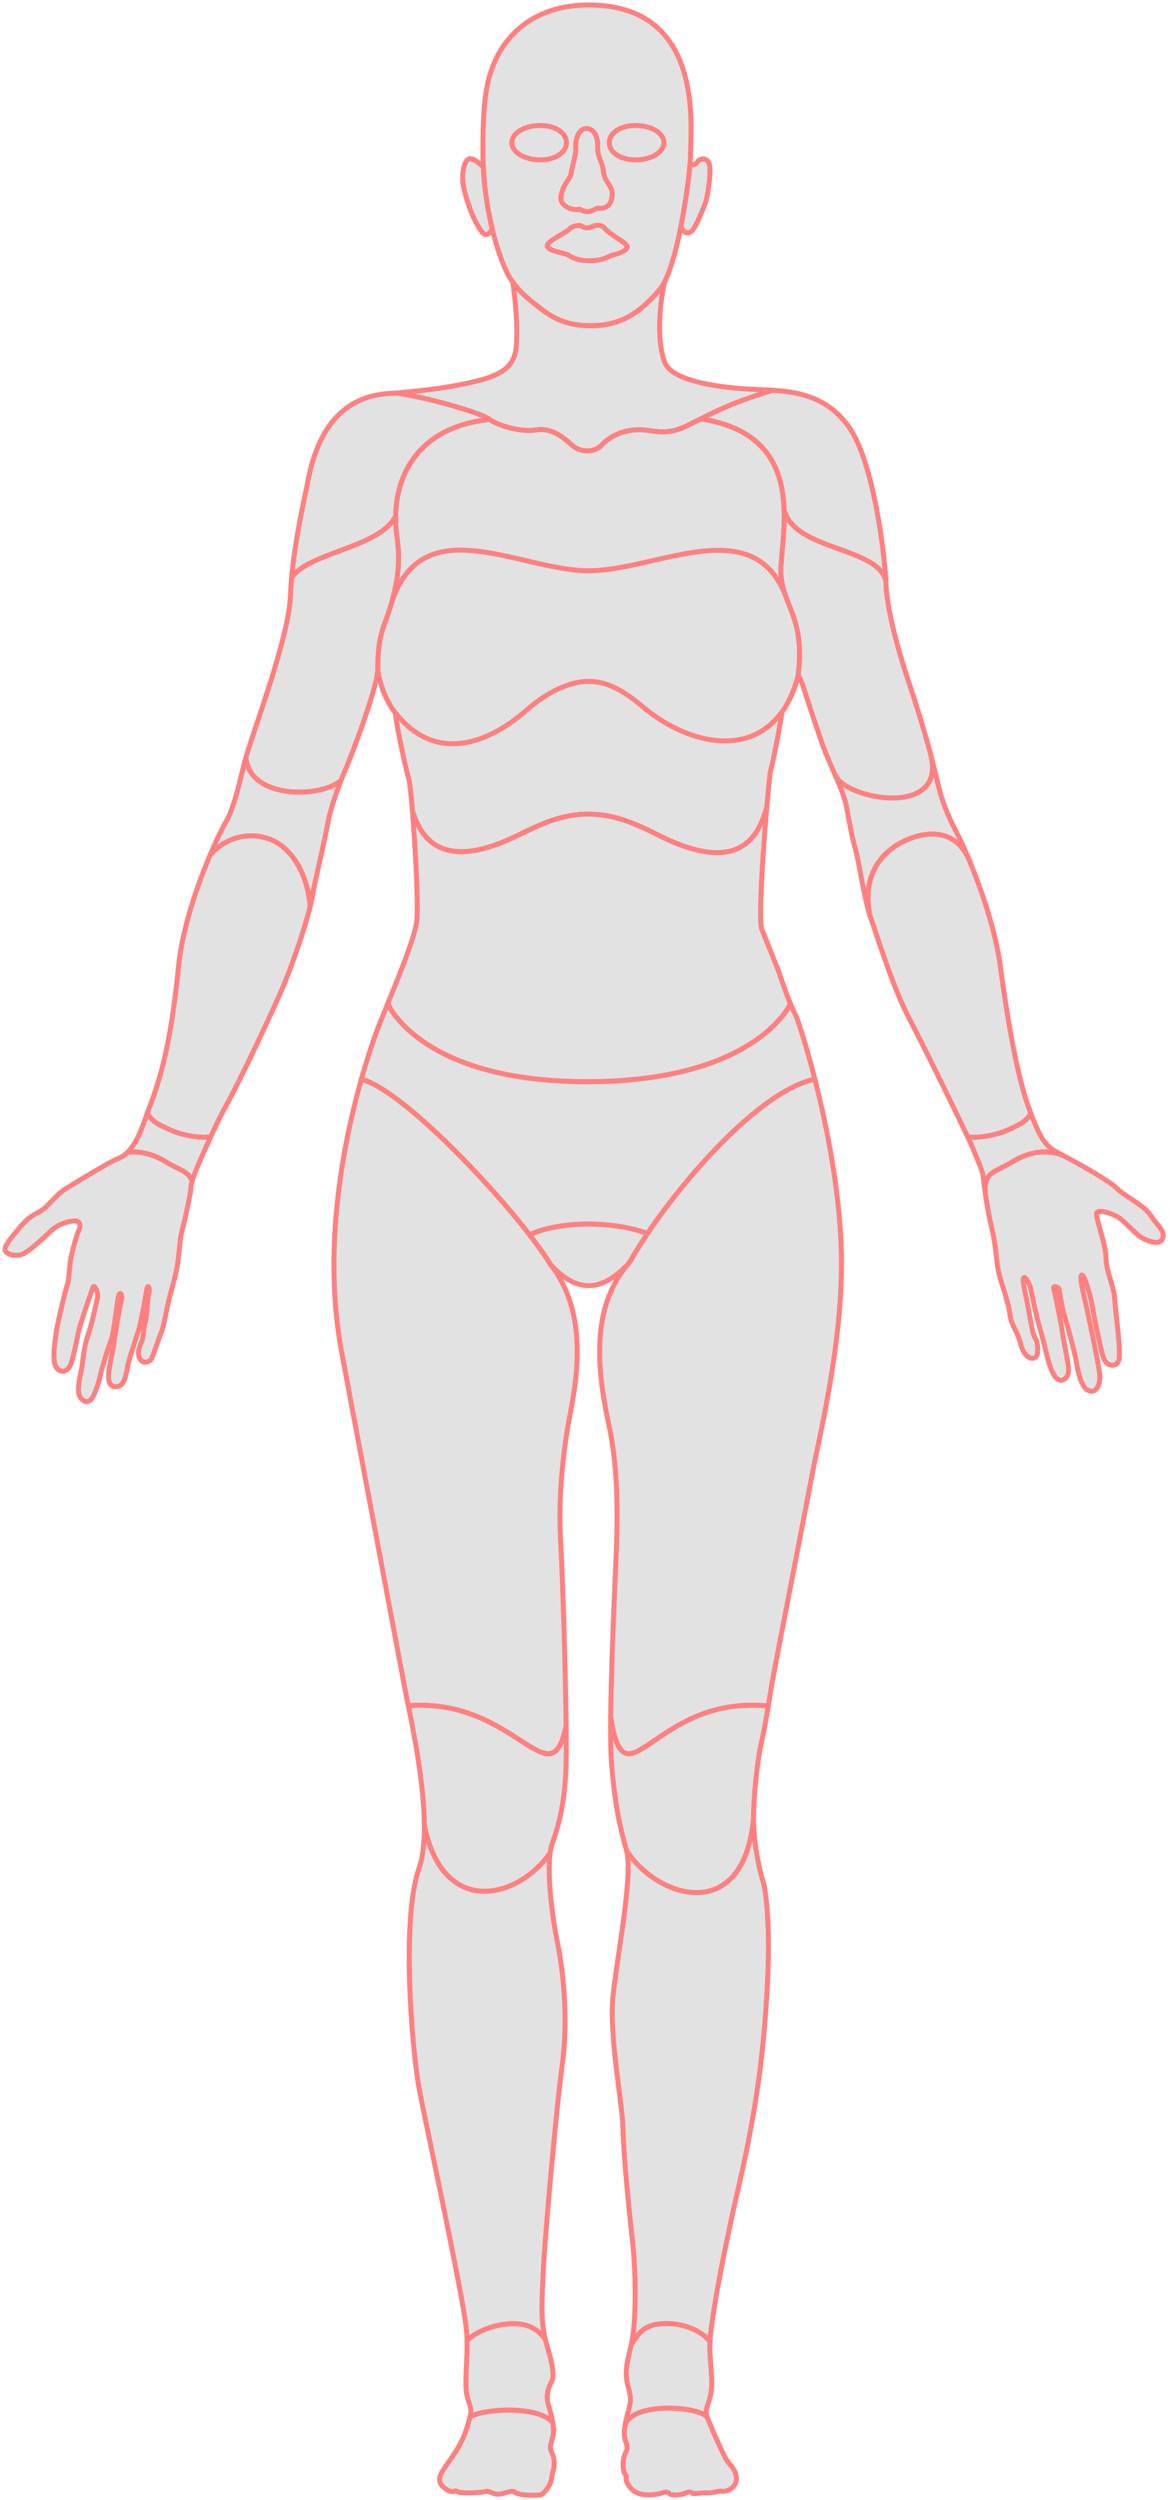 <svg width="235" height="502" viewBox="0 0 235 502" fill="none" xmlns="http://www.w3.org/2000/svg">
<path id="Face" d="M118.215 1C108.04 1 101.001 6.39 98.413 14.992C97.151 19.189 97 24.48 97 30.97C97 31.831 97.024 32.69 97.063 33.547C97.267 37.974 97.97 42.293 98.873 46.004C100.133 51.187 101.78 55.184 102.995 56.619C104.359 58.719 106.676 60.471 108.427 61.845C111.388 64.167 114.19 65.406 118.654 65.406C123.257 65.406 126.551 63.89 129.366 61.375C130.897 60.008 132.839 58.068 133.501 56.553C134.819 53.96 135.919 49.742 136.762 45.502C137.749 40.534 138.381 35.54 138.593 33.089C138.646 32.483 138.673 32.027 138.673 31.771C138.674 25.806 141.785 1 118.215 1Z" fill="#E2E2E2" stroke="#FF8080"/>
<path id="LeftEye" d="M113.785 28.649C113.785 26.741 111.632 25.195 108.491 25.195C105.351 25.195 102.805 26.741 102.805 28.649C102.805 30.556 105.35 32.102 108.491 32.102C111.632 32.102 113.785 30.556 113.785 28.649Z" fill="#E2E2E2" stroke="#FF8080"/>
<path id="RightEye" d="M127.673 32.102C130.813 32.102 133.359 30.556 133.359 28.649C133.359 26.741 130.814 25.195 127.673 25.195C124.532 25.195 122.379 26.741 122.379 28.649C122.379 30.556 124.532 32.102 127.673 32.102Z" fill="#E2E2E2" stroke="#FF8080"/>
<path id="LeftEar" d="M94.291 31.879C93.162 32.126 92.671 35.133 93.063 37.253C93.456 39.373 94.599 42.873 95.599 44.648C96.516 46.278 97.502 48.418 98.874 46.004C97.971 42.292 97.268 37.973 97.064 33.547C96.151 32.645 95.018 31.721 94.291 31.879Z" fill="#E2E2E2" stroke="#FF8080"/>
<path id="RightEar" d="M139.366 45.88C139.955 44.944 141.085 42.38 141.625 40.901C142.165 39.422 142.754 35.281 142.558 33.456C142.361 31.632 140.692 31.534 140.005 32.569C139.688 33.046 139.142 33.175 138.597 33.089C138.385 35.54 137.753 40.533 136.766 45.502C137.708 47.598 138.902 46.618 139.366 45.88Z" fill="#E2E2E2" stroke="#FF8080"/>
<path id="Nose" d="M112.664 39.621C112.503 41.364 114.957 42.384 116.424 42.015C118.259 42.982 118.9 42.245 120.047 41.785C122.157 42.107 122.982 40.587 122.982 38.93C122.982 37.273 121.377 36.444 121.194 34.417C121.01 32.391 119.955 31.608 120.047 29.444C120.139 27.28 119.176 25.807 117.814 25.807C115.903 25.807 115.507 28.707 115.645 29.721C115.782 30.734 114.865 33.635 114.727 34.786C114.59 35.937 112.893 37.135 112.664 39.621Z" fill="#E2E2E2" stroke="#FF8080"/>
<path id="Lip" d="M121.484 45.849C120.695 44.907 119.304 45.278 118.729 45.59C118.421 45.757 117.505 45.892 116.937 45.46C116.368 45.027 114.795 45.417 114.357 46.022C113.92 46.628 110.247 48.19 109.942 49.228C109.636 50.266 112.959 50.747 113.789 51.05C114.62 51.353 115.363 52.347 118.38 52.347C121.397 52.347 122.215 51.383 123.014 51.223C123.814 51.063 125.856 50.439 125.987 49.617C126.118 48.796 122.752 47.363 121.484 45.849Z" fill="#E2E2E2" stroke="#FF8080"/>
<path id="Neck" d="M107.646 86.332C110.657 85.806 113.145 87.778 114.847 89.356C116.549 90.933 119.429 90.933 120.869 89.356C122.31 87.778 125.583 85.675 130.427 86.463C135.272 87.252 136.843 86.069 140.771 84.097C145.957 81.493 148.412 80.506 155.179 78.361C153.515 78.251 151.863 78.207 150.263 78.115C143.389 77.721 134.961 76.289 133.57 72.857C131.968 68.905 132.295 62.069 133.504 56.555C132.842 58.069 130.9 60.009 129.369 61.377C126.555 63.891 123.26 65.408 118.657 65.408C114.193 65.408 111.391 64.168 108.43 61.846C106.679 60.473 104.362 58.72 102.998 56.621C103.129 57.475 104.078 64.024 103.718 69.34C103.36 74.624 99.491 75.905 91.301 77.459C88.129 78.061 82.907 78.64 79.758 78.905C87.875 80.285 96.778 83.046 98.35 84.229C99.921 85.412 104.635 86.858 107.646 86.332Z" fill="#E2E2E2" stroke="#FF8080"/>
<path id="Chest" d="M157.977 120.118C157.27 118.227 156.734 116.324 156.873 113.807C157.043 110.729 157.647 106.594 157.499 102.371C157.219 94.427 154.276 86.177 140.768 84.096C136.84 86.068 135.269 87.251 130.425 86.462C125.581 85.673 122.307 87.777 120.867 89.354C119.427 90.932 116.546 90.932 114.844 89.354C113.142 87.777 110.654 85.805 107.643 86.33C104.632 86.856 99.918 85.41 98.347 84.227C85.433 85.49 79.604 93.862 79.461 103.664C79.44 105.092 79.539 106.551 79.755 108.022C80.504 113.112 79.707 117.285 78.639 121.065C77.28 125.877 75.821 126.947 75.876 134.662C76.368 137.817 77.89 141.268 79.362 143.043C79.557 144.993 80.795 151.045 81.596 154.417C81.808 155.308 81.989 156.012 82.112 156.404C82.296 156.986 82.574 159.593 82.853 163.032C83.741 164.606 85.778 175.776 102.032 168.648C106.765 166.572 111.505 163.463 118.216 163.463C124.926 163.463 130.145 166.799 134.345 168.693C150.065 175.777 152.801 166.016 154.002 162.178C154.344 158.18 154.656 155.191 154.778 154.777C155.171 153.446 156.807 145.229 157.069 142.928C158.378 141.35 160.179 137.012 160.342 135.27C161.334 127.371 159.339 123.764 157.977 120.118Z" fill="#E2E2E2" stroke="#FF8080"/>
<path id="Breast" d="M157.977 120.119C151.505 102.373 131.996 114.598 118.216 114.598C104.435 114.598 84.862 101.846 78.639 121.067C77.28 125.879 75.821 126.949 75.876 134.664C76.368 137.819 77.89 141.27 79.362 143.045C88.397 154.631 100.115 147.596 105.679 142.65C108.976 139.721 113.731 136.809 118.216 136.809C121.98 136.809 125.319 138.71 129.05 141.862C137.692 149.159 150.261 152.363 157.069 142.93C158.378 141.352 160.179 137.013 160.342 135.271C161.334 127.373 159.339 123.766 157.977 120.119Z" fill="#E2E2E2" stroke="#FF8080"/>
<path id="Belly" d="M134.342 168.693C130.142 166.8 124.923 163.463 118.212 163.463C111.502 163.463 106.761 166.572 102.029 168.648C85.775 175.777 83.738 164.606 82.849 163.032C83.466 170.646 84.086 182.343 83.68 185.195C83.234 188.327 80.037 196.255 77.867 201.553C79.295 204.517 87.703 217.19 117.897 217.19C148.092 217.19 157.171 204.821 158.763 201.553C157.888 199.453 157.001 196.831 156.64 195.746C156.149 194.267 153.989 189.041 153.007 186.576C152.33 184.877 153.24 171.046 153.999 162.178C152.797 166.017 150.061 175.777 134.342 168.693Z" fill="#E2E2E2" stroke="#FF8080"/>
<path id="LowerAbdomen" d="M117.902 217.192C87.707 217.192 79.3 204.519 77.872 201.555C77.173 203.261 76.581 204.695 76.222 205.608C75.94 206.325 74.355 210.411 72.582 216.69C80.792 218.932 98.743 237.956 106.367 247.94C112.358 245.147 122.836 245.061 130.068 247.668C136.592 237.861 152.112 219.206 163.669 216.671C161.793 209.31 160.058 204.21 159.689 203.537C159.401 203.012 159.085 202.318 158.767 201.555C157.176 204.823 148.097 217.192 117.902 217.192Z" fill="#E2E2E2" stroke="#FF8080"/>
<path id="ReproductiveOrgan" d="M106.367 247.938C108.624 250.893 110.132 253.057 110.46 253.757C116.482 260.529 121.72 258.688 126.499 253.429C126.831 252.753 128.112 250.608 130.068 247.667C122.836 245.059 112.358 245.146 106.367 247.938Z" fill="#E2E2E2" stroke="#FF8080"/>
<path id="LeftArm" d="M79.459 103.664C79.602 93.862 85.431 85.489 98.345 84.227C96.774 83.044 87.871 80.283 79.753 78.902C76.604 79.167 65.286 78.574 61.882 96.454C61.361 99.189 59.284 107.951 58.566 116.034C61.887 110.885 76.232 110.02 79.459 103.664Z" fill="#E2E2E2" stroke="#FF8080"/>
<path id="RightArm" d="M157.5 102.371C159.493 110.653 176.974 109.821 177.954 116.963C177.954 114.794 175.99 93.397 170.491 85.706C166.271 79.805 160.664 78.722 155.177 78.359C148.411 80.505 145.956 81.492 140.77 84.096C154.278 86.178 157.22 94.427 157.5 102.371Z" fill="#E2E2E2" stroke="#FF8080"/>
<path id="LeftBicep" d="M78.637 121.067C79.704 117.287 80.501 113.114 79.753 108.024C79.536 106.553 79.438 105.094 79.459 103.666C76.231 110.022 61.886 110.887 58.566 116.035C58.46 117.221 58.383 118.393 58.346 119.528C58.072 127.776 51.355 145.384 49.383 152.106C50.158 160.599 64.564 160.219 68.482 156.71C68.812 155.864 69.113 155.144 69.344 154.631C70.26 152.593 75.498 138.986 75.874 134.664C75.819 126.949 77.278 125.879 78.637 121.067Z" fill="#E2E2E2" stroke="#FF8080"/>
<path id="RightBicep" d="M187.028 151.88C186.948 151.577 186.867 151.265 186.779 150.937C185.907 147.673 184.604 143.177 182.662 137.374C181.193 132.985 180.168 129.37 179.46 126.443C179.005 124.562 178.679 122.965 178.45 121.629C178.059 119.349 177.949 117.832 177.949 116.963C176.969 109.821 159.488 110.653 157.495 102.371C157.644 106.593 157.04 110.729 156.87 113.807C156.731 116.324 157.267 118.226 157.973 120.118C159.336 123.764 161.331 127.371 160.339 135.27C160.47 136.026 161.059 136.88 161.386 137.998C161.714 139.116 164.267 146.938 165.445 150.159C165.98 151.621 166.867 153.585 167.724 155.571C169.632 160.482 189.884 164.309 187.028 151.88Z" fill="#E2E2E2" stroke="#FF8080"/>
<path id="LeftElbow" d="M49.387 152.105C49.237 152.616 49.111 153.071 49.021 153.447C47.744 158.772 46.762 162.716 45.289 165.181C44.762 166.064 43.552 168.484 42.164 171.773C45.39 167.837 50.658 166.926 54.639 168.692C58.753 170.516 61.79 175.636 62.294 182.012C62.457 181.347 62.585 180.757 62.67 180.267C63.325 176.52 65.223 168.829 65.813 165.41C66.254 162.852 67.501 159.227 68.486 156.709C64.567 160.219 50.161 160.599 49.387 152.105Z" fill="#E2E2E2" stroke="#FF8080"/>
<path id="RightElbow" d="M182.017 168.692C186.601 166.659 192.027 166.694 194.627 172.583C194.092 171.297 193.574 170.125 193.099 169.103C192.654 168.147 192.247 167.322 191.896 166.659C189.441 162.025 188.754 158.771 188.361 157.292C188.177 156.598 187.796 154.816 187.031 151.881C189.887 164.31 169.636 160.483 167.727 155.572C168.757 157.959 169.745 160.377 170.031 161.992C170.372 163.923 171.144 168.237 171.798 170.406C172.129 171.502 172.627 174.279 173.175 177.113C173.71 179.886 174.292 182.713 174.81 184.079C172.968 175.889 176.985 170.923 182.017 168.692Z" fill="#E2E2E2" stroke="#FF8080"/>
<path id="LeftHand" d="M54.639 168.692C50.658 166.926 45.39 167.837 42.164 171.773C39.678 177.663 36.619 186.352 35.863 194.071C34.142 211.632 31.573 218.212 29.609 223.468C30.303 225.191 32.437 226.106 34.47 226.992C36.637 227.937 40.279 228.62 42.329 228.246C43.133 226.459 44.006 224.566 44.897 222.962C48.235 216.947 53.44 205.838 56.189 199.659C58.58 194.288 61.215 186.435 62.294 182.012C61.79 175.635 58.753 170.516 54.639 168.692Z" fill="#E2E2E2" stroke="#FF8080"/>
<path id="RightHand" d="M202.187 226.992C204.205 226.113 206.322 225.205 207.032 223.508C206.964 223.33 206.894 223.149 206.823 222.962C204.27 216.257 202.306 204.326 200.931 194.071C199.963 186.851 197.097 178.507 194.628 172.584C192.028 166.694 186.602 166.659 182.018 168.692C176.986 170.924 172.969 175.889 174.811 184.08C175.858 186.84 179.131 197.884 182.667 204.589C185.606 210.164 192.007 223.26 194.363 228.252C196.419 228.612 200.032 227.931 202.187 226.992Z" fill="#E2E2E2" stroke="#FF8080"/>
<path id="LeftWrist" d="M34.469 226.992C32.436 226.106 30.302 225.192 29.609 223.469C29.34 224.187 29.083 224.882 28.841 225.575C27.764 228.661 26.631 230.378 25.637 231.368C28.312 231.05 31.055 231.871 33.336 233.31C35.782 234.854 37.906 235.125 38.574 237.162C38.977 235.766 39.989 233.418 41.305 230.52C41.629 229.806 41.972 229.035 42.328 228.246C40.279 228.62 36.636 227.937 34.469 226.992Z" fill="#E2E2E2" stroke="#FF8080"/>
<path id="RightWrist" d="M203.321 233.309C206.394 231.37 210.309 230.549 213.762 232.131C210.199 230.278 209.418 229.697 207.032 223.508C206.322 225.205 204.205 226.112 202.187 226.992C200.032 227.931 196.419 228.611 194.363 228.251C194.841 229.263 195.153 229.943 195.236 230.159C195.727 231.441 197.445 235.188 197.494 236.272C197.517 236.76 197.678 238.125 197.933 239.83C197.396 235.163 200.074 235.358 203.321 233.309Z" fill="#E2E2E2" stroke="#FF8080"/>
<path id="LeftPalm" d="M33.334 233.309C31.053 231.87 28.31 231.049 25.635 231.367C24.771 232.227 24.012 232.539 23.487 232.723C22.358 233.117 15.386 237.308 13.127 238.738C10.869 240.167 9.74 242.435 7.53 243.52C5.321 244.604 4.191 246.231 3.602 246.922C3.013 247.612 1 249.88 1 250.816C1 251.753 2.718 252.295 4.142 251.95C5.566 251.605 8.758 248.549 10.329 247.07C11.9 245.59 14.06 245.147 15.14 245.147C16.221 245.147 16.171 246.379 15.877 246.922C15.582 247.464 14.748 250.175 14.306 252.295C13.864 254.415 13.913 256.979 13.569 257.817C13.226 258.655 11.605 265.458 11.36 267.135C11.114 268.811 10.329 273.248 11.36 274.628C12.391 276.009 13.716 275.121 14.158 274.086C14.6 273.051 15.582 268.515 15.763 267.43C15.944 266.346 18.43 259.099 18.675 258.458C18.921 257.817 19.903 259.493 19.559 260.726C19.215 261.958 18.626 265.36 17.694 268.022C16.761 270.684 16.662 273.593 16.368 274.924C16.073 276.255 15.681 278.129 15.779 279.46C15.877 280.791 17.006 281.777 17.939 281.284C18.872 280.791 19.854 277.537 20.099 276.354C20.345 275.171 21.671 270.684 22.309 269.107C22.947 267.529 23.487 261.021 23.88 260.035C24.273 259.049 24.616 260.479 24.371 261.12C24.125 261.761 23.045 268.219 22.898 269.649C22.751 271.079 21.523 275.516 21.867 277.192C22.211 278.868 23.88 278.573 24.518 277.882C25.157 277.192 25.5 275.072 25.697 274.037C25.893 273.002 27.317 268.762 27.828 267.135C28.34 265.508 29.183 260.726 29.428 259.148C29.674 257.57 30.214 258.507 29.87 259.838C29.526 261.169 29.526 264.522 29.183 265.458C28.839 266.395 28.79 268.663 28.495 269.255C28.201 269.846 27.415 271.572 28.102 272.804C28.79 274.037 30.066 273.396 30.41 272.854C30.754 272.311 31.883 268.663 32.374 267.578C32.865 266.494 33.405 263.24 33.847 261.317C34.289 259.394 35.107 256.979 35.565 254.415C36.024 251.852 36.089 248.894 36.547 247.184C37.006 245.475 38.315 239.822 38.38 238.113C38.389 237.881 38.458 237.557 38.572 237.161C37.904 235.124 35.781 234.853 33.334 233.309Z" fill="#E2E2E2" stroke="#FF8080"/>
<path id="RightPalm" d="M231.109 244.03C229.8 241.992 225.742 240.086 224.432 238.705C223.122 237.325 217.427 234.038 213.761 232.132C210.308 230.549 206.393 231.37 203.32 233.309C200.073 235.358 197.395 235.164 197.932 239.83C198.244 241.916 198.698 244.51 199.212 246.626C200.145 250.472 200.047 253.035 200.587 255.451C201.127 257.866 202.501 261.17 202.845 263.832C203.189 266.494 204.171 266.691 205.005 269.847C205.84 273.002 207.706 273.15 208.197 272.262C208.688 271.375 208.344 269.304 208.05 268.91C207.755 268.515 207.46 267.677 207.313 266.839C207.166 266.001 206.675 263.536 206.478 262.303C206.282 261.071 205.251 257.127 205.595 256.585C205.938 256.042 206.969 258.162 207.068 258.902C207.166 259.641 208.246 264.769 209.032 267.283C209.817 269.797 210.603 274.579 211.83 276.305C213.058 278.031 214.629 276.749 214.629 275.171C214.629 273.593 213.45 268.417 213.352 267.283C213.254 266.149 211.83 259.395 211.634 258.754C211.437 258.113 212.616 258.31 212.714 258.852C212.812 259.395 213.401 263.043 213.892 264.522C214.383 266.001 215.856 271.671 216.053 272.706C216.249 273.741 216.838 278.277 218.458 279.115C220.079 279.953 220.766 278.277 220.913 276.798C221.061 275.319 218.753 264.966 218.409 263.191C218.066 261.416 216.691 256.535 217.231 256.042C217.771 255.55 219.146 260.677 219.391 262.254C219.637 263.832 221.11 271.276 221.699 272.755C222.288 274.234 223.957 274.629 224.645 273.347C225.332 272.065 224.056 263.733 223.908 260.972C223.761 258.211 222.19 255.352 222.141 252.592C222.092 249.831 220.079 244.506 220.242 243.635C220.438 242.592 223.843 243.767 225.021 244.687C226.2 245.607 228.36 248.04 229.538 248.631C230.717 249.223 233.008 250.143 233.532 248.631C234.056 247.119 232.419 246.068 231.109 244.03Z" fill="#E2E2E2" stroke="#FF8080"/>
<path id="LeftThigh" d="M72.578 216.689C69.067 229.127 64.817 250.182 68.493 270.783C69.249 275.023 80.145 332.705 81.225 338.523C81.4 339.467 81.683 340.827 82.017 342.479C103.547 340.829 110.645 361.862 113.708 346.445C113.577 335.274 113.048 317.618 112.649 310.323C112.455 306.773 111.998 298.908 114.056 286.428C114.991 280.762 119.326 264.768 110.455 253.758C110.128 253.057 108.62 250.894 106.363 247.939C98.739 237.956 80.788 218.931 72.578 216.689Z" fill="#E2E2E2" stroke="#FF8080"/>
<path id="RightThigh" d="M130.065 247.667C128.108 250.608 126.828 252.753 126.495 253.429C117.854 262.96 120.407 277.192 122.371 286.461C124.335 295.729 123.942 305.885 123.844 309.928C123.768 313.033 122.786 332.132 122.66 344.846C125.601 363.469 131.405 340.199 154.303 342.552C154.552 341.03 154.795 339.509 155.038 338.095C155.692 334.283 162.108 301.547 163.286 295.236C164.465 288.926 169.013 270.708 169.015 253.725C169.016 240.812 166.211 226.659 163.666 216.67C152.109 219.206 136.589 237.86 130.065 247.667Z" fill="#E2E2E2" stroke="#FF8080"/>
<path id="LeftKnee" d="M82.019 342.48C83.244 348.524 85.18 358.5 85.234 366.561C89.14 385.515 104.463 380.931 110.495 372.041C110.586 371.358 110.713 370.759 110.883 370.274C112.16 366.626 113.633 361.893 113.731 352.92C113.749 351.242 113.74 349.016 113.71 346.446C110.647 361.862 103.549 340.83 82.019 342.48Z" fill="#E2E2E2" stroke="#FF8080"/>
<path id="RightKnee" d="M122.662 344.846C122.624 348.687 122.664 351.945 122.831 354.004C123.551 362.878 124.468 366.493 125.842 371.555C131.8 381.02 149.279 386.739 151.341 365.244C151.341 360.609 152.159 353.082 152.945 349.796C153.439 347.727 153.882 345.138 154.305 342.552C131.407 340.199 125.603 363.469 122.662 344.846Z" fill="#E2E2E2" stroke="#FF8080"/>
<path id="LeftLeg" d="M85.232 366.561C85.255 369.865 84.961 372.847 84.172 375.105C80.448 385.757 82.895 412.475 84.172 419.278C85.449 426.082 92.519 458.621 93.632 467.2C93.747 468.083 93.8 469.01 93.817 469.952C96.579 467.247 101.935 466.062 105.16 466.77C107.119 467.199 108.41 468.201 109.518 469.712C108.578 465.9 108.844 461.924 109.115 455.959C109.409 449.451 111.766 423.026 112.944 414.447C114.123 405.869 113.239 396.206 111.962 389.994C110.856 384.609 109.898 376.485 110.494 372.04C104.462 380.931 89.139 385.515 85.232 366.561Z" fill="#E2E2E2" stroke="#FF8080"/>
<path id="RightLeg" d="M125.845 371.555C127.22 376.617 123.816 393.379 123.095 401.202C122.375 409.024 125.059 422.697 125.125 427.364C125.19 432.031 126.368 444.127 127.023 449.779C127.678 455.433 127.94 466.016 126.761 470.88C128.058 468.71 129.068 467.301 131.496 466.769C134.95 466.011 140.067 467.029 142.604 470.157C142.8 466.41 144.666 455.071 148.398 438.9C152.129 422.729 153.406 411.39 154.093 399.262C154.78 387.134 153.897 379.64 153.209 377.569C152.522 375.499 151.343 369.878 151.343 365.244C149.281 386.739 131.802 381.021 125.845 371.555Z" fill="#E2E2E2" stroke="#FF8080"/>
<path id="LeftAnkle" d="M105.161 466.769C101.936 466.062 96.58 467.247 93.818 469.952C93.899 474.286 93.195 478.969 93.895 481.398C94.528 483.6 94.799 483.727 94.41 485.275C97.358 483.533 108.261 483.023 111.019 486.434C110.797 485.058 110.371 483.669 110.097 482.679C109.606 480.904 110.195 479.228 110.784 478.242C111.373 477.256 111.079 474.89 109.802 470.748C109.696 470.403 109.604 470.057 109.519 469.711C108.411 468.2 107.12 467.199 105.161 466.769Z" fill="#E2E2E2" stroke="#FF8080"/>
<path id="RightAnkle" d="M131.494 466.769C129.067 467.301 128.057 468.71 126.76 470.88C125.582 475.745 125.516 476.863 126.302 479.689C127.088 482.516 126.302 483.041 125.582 486.788C127.415 482.186 140.586 483.138 142.079 485.408C141.425 483.698 142.276 483.239 142.799 480.478C143.323 477.717 142.406 473.904 142.603 470.157C140.065 467.029 134.949 466.011 131.494 466.769Z" fill="#E2E2E2" stroke="#FF8080"/>
<path id="LeftFoot" d="M94.409 485.276C94.276 485.808 94.065 486.505 93.763 487.513C92.585 491.457 90.097 494.152 88.854 496.19C87.61 498.228 88.657 499.279 89.966 500.003C91.275 500.725 91.275 499.805 91.865 500.265C92.454 500.726 96.709 500.463 97.167 500.332C97.625 500.2 97.757 500.068 99.197 500.66C100.637 501.251 102.666 499.74 103.387 500.397C104.107 501.054 107.315 501.054 108.362 500.951C109.409 500.847 110.457 498.885 110.653 498.293C110.85 497.702 110.784 497.11 111.046 496.321C111.308 495.532 111.504 493.889 110.98 492.772C110.457 491.655 110.391 491.457 110.98 489.485C111.241 488.613 111.194 487.529 111.018 486.437C108.26 483.025 97.357 483.535 94.409 485.276Z" fill="#E2E2E2" stroke="#FF8080"/>
<path id="RightFoot" d="M125.581 486.789C124.861 490.536 126.628 490.668 125.711 492.376C124.795 494.086 125.188 496.518 125.646 496.912C126.104 497.307 125.122 497.898 126.824 499.739C128.526 501.58 132.258 500.791 132.847 500.594C133.436 500.396 134.026 500.199 134.418 500.673C134.811 501.147 136.972 500.922 137.43 500.673C137.888 500.424 138.739 500.199 139.001 500.547C139.262 500.896 141.03 500.396 141.947 500.528C142.863 500.66 144.238 500.067 145.154 500.199C146.071 500.33 147.97 499.41 147.904 497.635C147.838 495.861 146.791 495.204 146.006 494.02C145.22 492.837 142.732 487.118 142.078 485.409C140.584 483.139 127.414 482.187 125.581 486.789Z" fill="#E2E2E2" stroke="#FF8080"/>
</svg>
